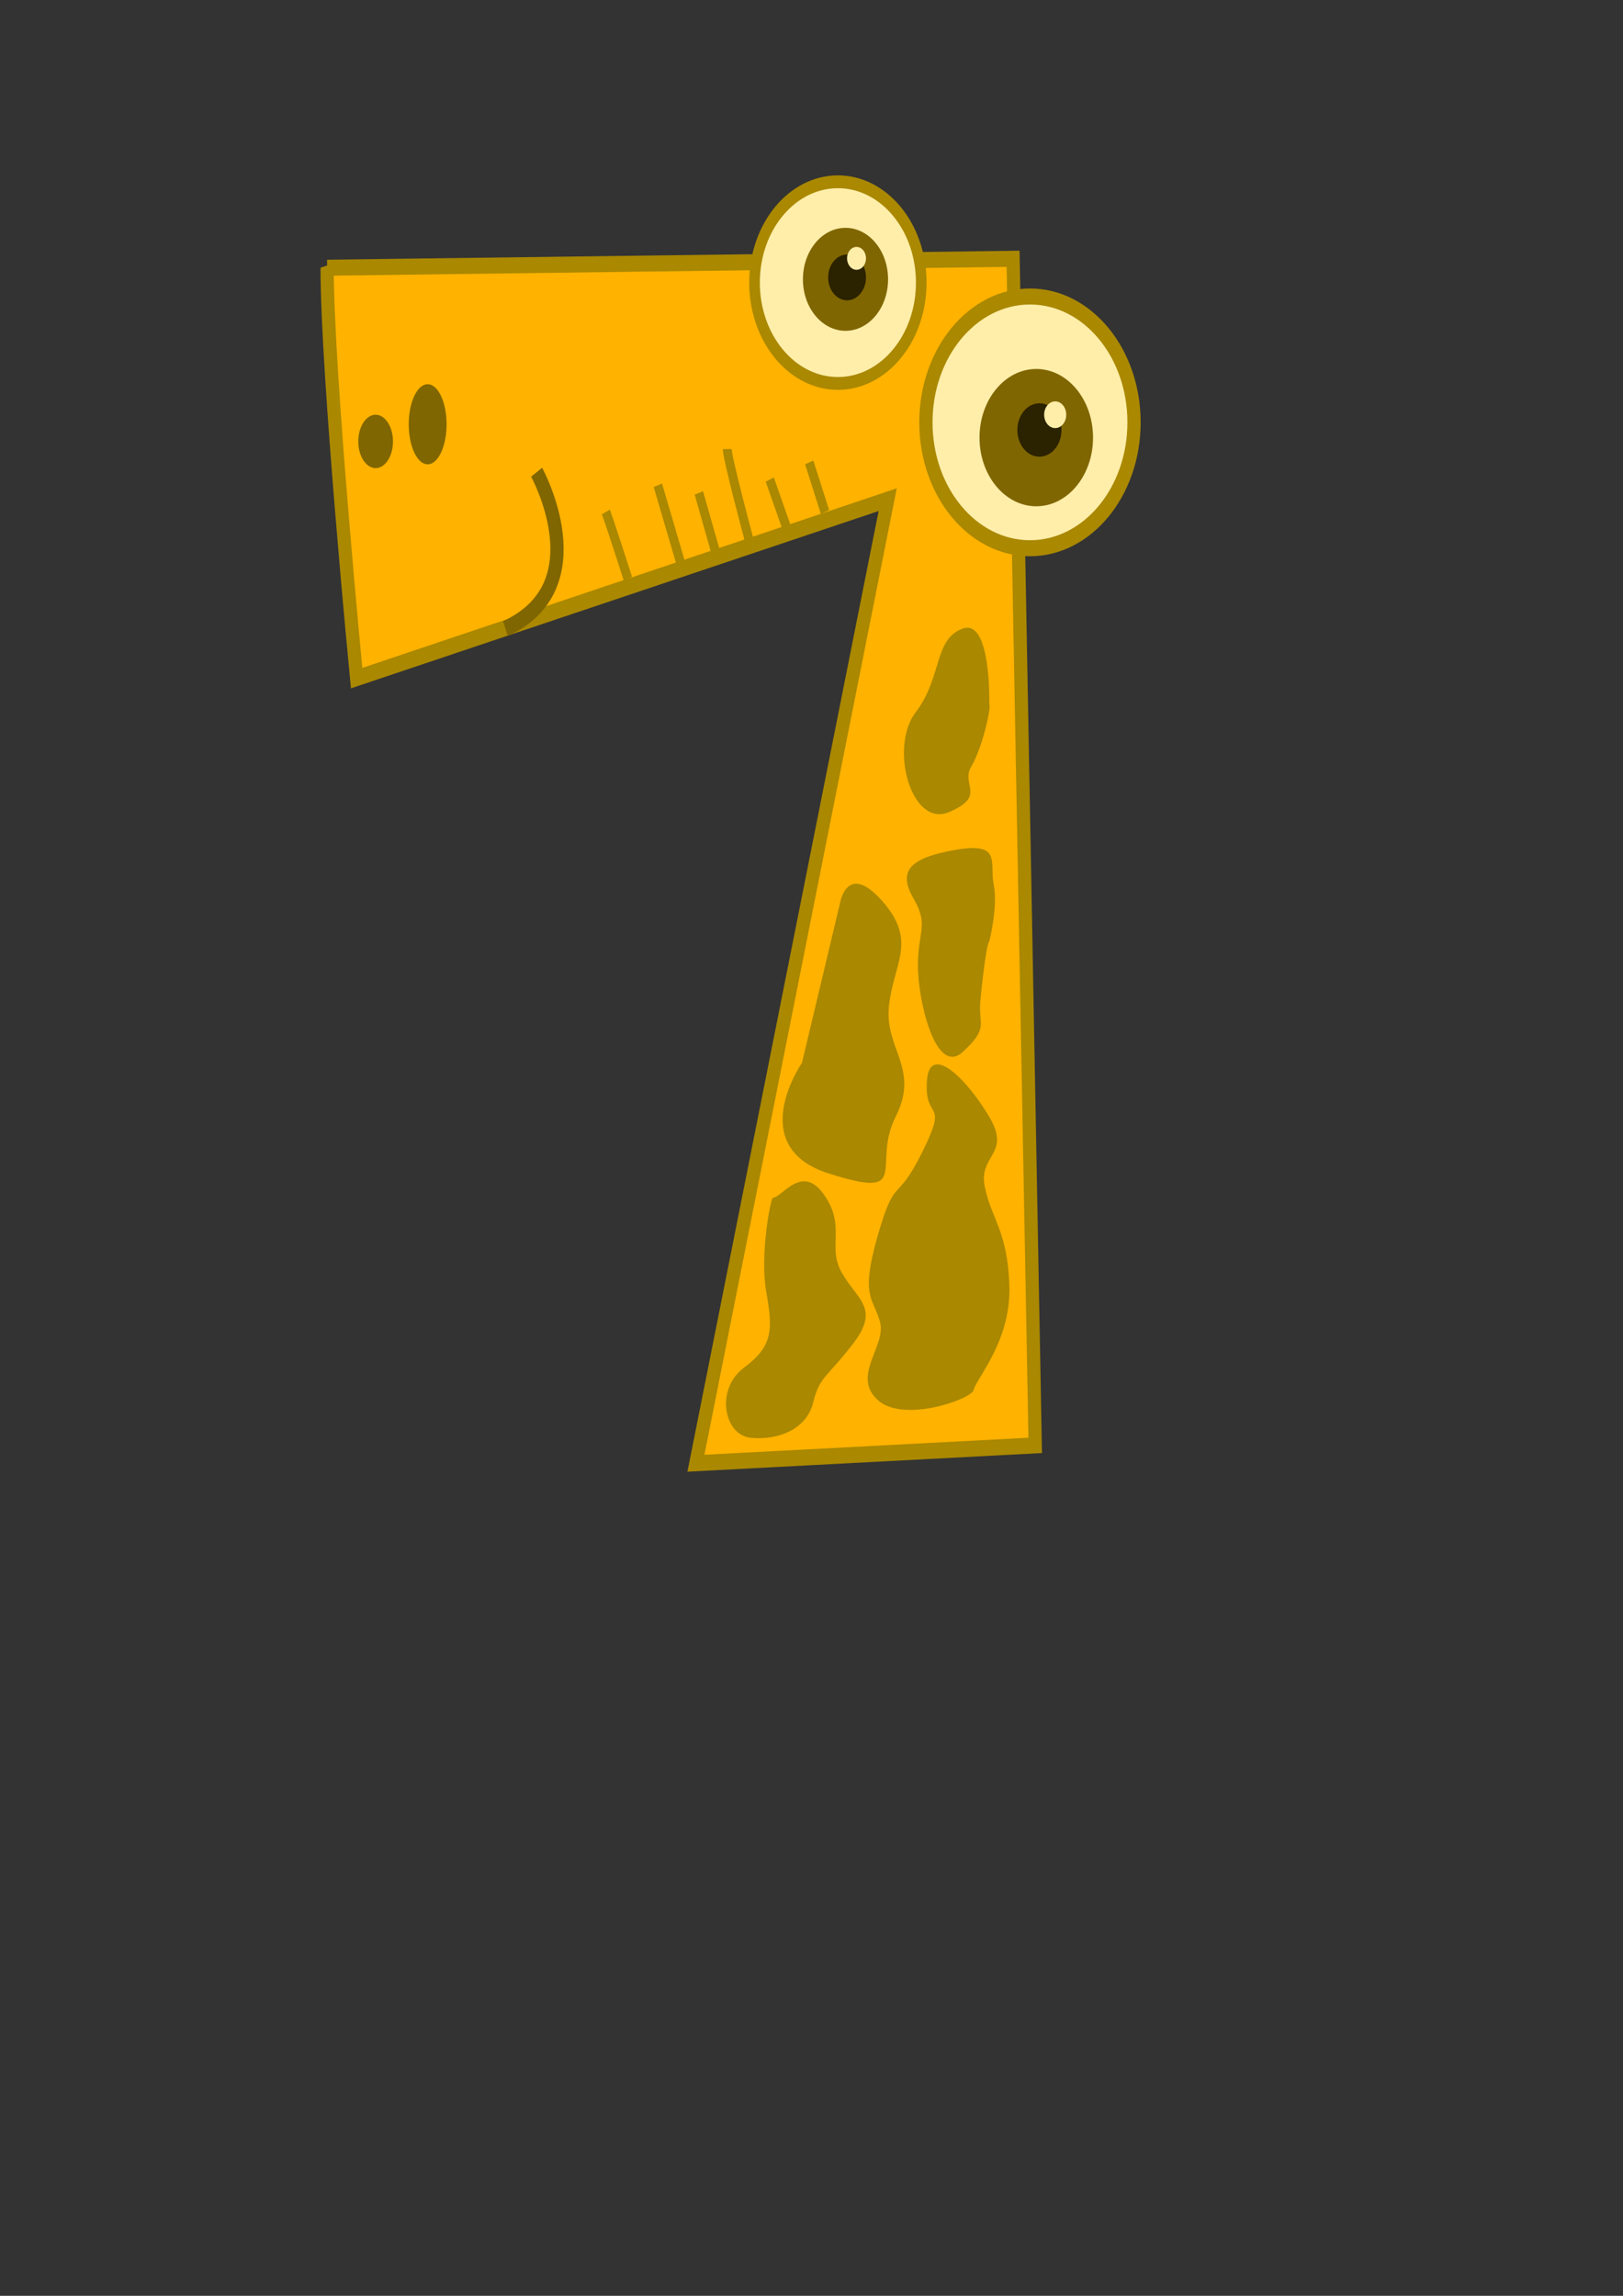 <?xml version="1.0" encoding="UTF-8" standalone="no"?>
<!-- Created with Inkscape (http://www.inkscape.org/) -->

<svg
   xmlns:dc="http://purl.org/dc/elements/1.1/"
   xmlns:cc="http://creativecommons.org/ns#"
   xmlns:rdf="http://www.w3.org/1999/02/22-rdf-syntax-ns#"
   xmlns:svg="http://www.w3.org/2000/svg"
   xmlns="http://www.w3.org/2000/svg"
   xmlns:sodipodi="http://sodipodi.sourceforge.net/DTD/sodipodi-0.dtd"
   xmlns:inkscape="http://www.inkscape.org/namespaces/inkscape"
   width="210mm"
   height="297mm"
   id="svg4266"
   version="1.1"
   inkscape:version="0.91 r13725"
   sodipodi:docname="animal_number_7.svg">
  <rect width="100%" height="100%" fill="#333333" stroke="none"/>
  <defs
     id="defs3">
    <inkscape:perspective
       sodipodi:type="inkscape:persp3d"
       inkscape:vp_x="0 : 526.18109 : 1"
       inkscape:vp_y="0 : 1000 : 0"
       inkscape:vp_z="744.09448 : 526.18109 : 1"
       inkscape:persp3d-origin="372.04724 : 350.78739 : 1"
       id="perspective4272" />
    <inkscape:perspective
       id="perspective4282"
       inkscape:persp3d-origin="0.5 : 0.33333333 : 1"
       inkscape:vp_z="1 : 0.5 : 1"
       inkscape:vp_y="0 : 1000 : 0"
       inkscape:vp_x="0 : 0.5 : 1"
       sodipodi:type="inkscape:persp3d" />
    <inkscape:perspective
       id="perspective4397"
       inkscape:persp3d-origin="0.5 : 0.33333333 : 1"
       inkscape:vp_z="1 : 0.5 : 1"
       inkscape:vp_y="0 : 1000 : 0"
       inkscape:vp_x="0 : 0.5 : 1"
       sodipodi:type="inkscape:persp3d" />
    <inkscape:perspective
       id="perspective4476"
       inkscape:persp3d-origin="0.5 : 0.33333333 : 1"
       inkscape:vp_z="1 : 0.5 : 1"
       inkscape:vp_y="0 : 1000 : 0"
       inkscape:vp_x="0 : 0.5 : 1"
       sodipodi:type="inkscape:persp3d" />
    <inkscape:perspective
       id="perspective4615"
       inkscape:persp3d-origin="0.5 : 0.33333333 : 1"
       inkscape:vp_z="1 : 0.5 : 1"
       inkscape:vp_y="0 : 1000 : 0"
       inkscape:vp_x="0 : 0.5 : 1"
       sodipodi:type="inkscape:persp3d" />
    <inkscape:perspective
       id="perspective4739"
       inkscape:persp3d-origin="0.5 : 0.33333333 : 1"
       inkscape:vp_z="1 : 0.5 : 1"
       inkscape:vp_y="0 : 1000 : 0"
       inkscape:vp_x="0 : 0.5 : 1"
       sodipodi:type="inkscape:persp3d" />
    <inkscape:perspective
       id="perspective4824"
       inkscape:persp3d-origin="0.5 : 0.33333333 : 1"
       inkscape:vp_z="1 : 0.5 : 1"
       inkscape:vp_y="0 : 1000 : 0"
       inkscape:vp_x="0 : 0.5 : 1"
       sodipodi:type="inkscape:persp3d" />
    <inkscape:perspective
       id="perspective4897"
       inkscape:persp3d-origin="0.5 : 0.33333333 : 1"
       inkscape:vp_z="1 : 0.5 : 1"
       inkscape:vp_y="0 : 1000 : 0"
       inkscape:vp_x="0 : 0.5 : 1"
       sodipodi:type="inkscape:persp3d" />
    <inkscape:perspective
       id="perspective4997"
       inkscape:persp3d-origin="0.5 : 0.33333333 : 1"
       inkscape:vp_z="1 : 0.5 : 1"
       inkscape:vp_y="0 : 1000 : 0"
       inkscape:vp_x="0 : 0.5 : 1"
       sodipodi:type="inkscape:persp3d" />
    <inkscape:perspective
       id="perspective5070"
       inkscape:persp3d-origin="0.5 : 0.33333333 : 1"
       inkscape:vp_z="1 : 0.5 : 1"
       inkscape:vp_y="0 : 1000 : 0"
       inkscape:vp_x="0 : 0.5 : 1"
       sodipodi:type="inkscape:persp3d" />
  </defs>
  <sodipodi:namedview
     inkscape:document-units="mm"
     id="base"
     pagecolor="#ffffff"
     bordercolor="#666666"
     borderopacity="1.0"
     inkscape:pageopacity="0.0"
     inkscape:pageshadow="2"
     inkscape:zoom="0.98994949"
     inkscape:cx="248.81056"
     inkscape:cy="784.68883"
     inkscape:current-layer="layer1"
     showgrid="false"
     inkscape:window-width="1536"
     inkscape:window-height="803"
     inkscape:window-x="-8"
     inkscape:window-y="-8"
     inkscape:window-maximized="1" />
  <g
     inkscape:label="Layer 1"
     inkscape:groupmode="layer"
     id="layer1">
    <g
       id="g4319"
       transform="matrix(2.159,0,0,2.611,85.768,-1323.362)">
      <path
         id="path4273"
         d="m 34.37,556.975 c 0,20.048 6.683,76.852 6.683,76.852 l 120.291,-33.414 -43.438,180.436 76.852,-3.341 -5.012,-222.203 -155.375,1.671 z"
         style="fill:#ffb200;fill-opacity:1;fill-rule:evenodd;stroke:#aa8800;stroke-width:3;stroke-linecap:butt;stroke-linejoin:miter;stroke-miterlimit:4;stroke-dasharray:none;stroke-opacity:1"
         inkscape:connector-curvature="0" />
      <circle
         transform="translate(47.143,-17.143)"
         id="path4275"
         style="fill:#ffeeaa;fill-opacity:1;stroke:#aa8800;stroke-width:3;stroke-miterlimit:4;stroke-dasharray:none;stroke-dashoffset:0;stroke-opacity:1"
         cx="146.429"
         cy="603.076"
         r="23.571" />
      <circle
         style="fill:#ffeeaa;fill-opacity:1;stroke:#aa8800;stroke-width:3;stroke-miterlimit:4;stroke-dasharray:none;stroke-dashoffset:0;stroke-opacity:1"
         id="path4277"
         transform="matrix(0.801,0,0,0.801,32.774,76.7)"
         cx="146.429"
         cy="603.076"
         r="23.571" />
      <ellipse
         id="path4279"
         style="fill:#806600;fill-opacity:1;stroke:none"
         cx="45.357"
         cy="589.505"
         rx="3.929"
         ry="5" />
      <ellipse
         id="path4281"
         style="fill:#806600;fill-opacity:1;stroke:none"
         cx="57.143"
         cy="586.291"
         rx="4.286"
         ry="7.5" />
      <circle
         id="path4283"
         style="fill:#806600;fill-opacity:1;stroke:none"
         cx="195"
         cy="588.791"
         r="12.857" />
      <circle
         id="path4285"
         style="fill:#806600;fill-opacity:1;stroke:none"
         cx="151.786"
         cy="559.148"
         r="9.643" />
      <circle
         id="path4287"
         style="fill:#2b2200;fill-opacity:1;stroke:none"
         cx="195.714"
         cy="587.362"
         r="5" />
      <circle
         id="path4289"
         style="fill:#2b2200;fill-opacity:1;stroke:none"
         cx="152.143"
         cy="558.791"
         r="4.286" />
      <circle
         transform="matrix(1.75,0,0,1.75,-147.589,-436.504)"
         id="path4291"
         style="fill:#ffeeaa;fill-opacity:1;stroke:none"
         cx="198.214"
         cy="583.434"
         r="1.429" />
      <circle
         id="path4293"
         style="fill:#ffeeaa;fill-opacity:1;stroke:none"
         cx="154.286"
         cy="555.219"
         r="2.143" />
      <path
         id="path4295"
         d="M 109.286,597.719 115,613.791"
         style="fill:none;stroke:#aa8800;stroke-width:2;stroke-linecap:butt;stroke-linejoin:miter;stroke-miterlimit:4;stroke-dasharray:none;stroke-opacity:1"
         inkscape:connector-curvature="0" />
      <path
         id="path4297"
         d="M 118.571,599.148 122.5,610.576"
         style="fill:none;stroke:#aa8800;stroke-width:2;stroke-linecap:butt;stroke-linejoin:miter;stroke-miterlimit:4;stroke-dasharray:none;stroke-opacity:1"
         inkscape:connector-curvature="0" />
      <path
         id="path4299"
         d="m 125,590.934 c 0,1.786 5,17.143 5,17.143"
         style="fill:none;stroke:#aa8800;stroke-width:2;stroke-linecap:butt;stroke-linejoin:miter;stroke-miterlimit:4;stroke-dasharray:none;stroke-opacity:1"
         inkscape:connector-curvature="0" />
      <path
         id="path4301"
         d="m 134.643,596.648 3.929,9.286"
         style="fill:none;stroke:#aa8800;stroke-width:2;stroke-linecap:butt;stroke-linejoin:miter;stroke-miterlimit:4;stroke-dasharray:none;stroke-opacity:1"
         inkscape:connector-curvature="0" />
      <path
         id="path4303"
         d="m 143.571,593.434 3.571,9.286"
         style="fill:none;stroke:#aa8800;stroke-width:2;stroke-linecap:butt;stroke-linejoin:miter;stroke-miterlimit:4;stroke-dasharray:none;stroke-opacity:1"
         inkscape:connector-curvature="0" />
      <path
         id="path4305"
         d="m 97.5,602.719 c 0.714,1.429 5,12.5 5,12.5"
         style="fill:none;stroke:#aa8800;stroke-width:2;stroke-linecap:butt;stroke-linejoin:miter;stroke-miterlimit:4;stroke-dasharray:none;stroke-opacity:1"
         inkscape:connector-curvature="0" />
      <path
         sodipodi:nodetypes="cs"
         id="path4307"
         d="m 81.822,595.268 c 0,0 14.142,21.213 -7.071,29.294"
         style="fill:none;stroke:#806600;stroke-width:3;stroke-linecap:butt;stroke-linejoin:miter;stroke-miterlimit:4;stroke-dasharray:none;stroke-opacity:1"
         inkscape:connector-curvature="0" />
      <path
         id="path4309"
         d="m 184.353,638.705 c 0,0 0.505,-16.162 -6.061,-14.142 -6.566,2.02 -4.546,9.091 -10.607,15.657 -6.061,6.566 -1.01,21.718 7.576,18.688 8.586,-3.03 2.525,-5.051 5.051,-8.586 2.525,-3.536 4.546,-11.112 4.041,-11.617 z"
         style="fill:#aa8800;fill-rule:evenodd;stroke:none"
         inkscape:connector-curvature="0" />
      <path
         id="path4311"
         d="m 150.513,676.08 c 0,0 1.515,-8.081 9.596,-0.505 8.081,7.576 2.525,11.617 1.515,19.698 -1.01,8.081 7.071,11.617 1.515,20.708 -5.556,9.091 4.041,15.657 -15.152,10.607 -19.193,-5.051 -6.061,-20.708 -6.061,-20.708 l 8.586,-29.799 z"
         style="fill:#aa8800;fill-rule:evenodd;stroke:none"
         inkscape:connector-curvature="0" />
      <path
         id="path4313"
         d="m 184.353,683.151 c 0,0 2.02,-6.566 1.01,-10.607 -1.01,-4.041 2.02,-8.081 -8.586,-6.566 -10.607,1.515 -13.132,4.041 -9.596,9.091 3.536,5.051 1.01,6.061 1.01,12.627 0,6.566 4.041,20.708 10.102,16.162 6.061,-4.546 3.536,-5.051 4.041,-9.596 0.505,-4.546 1.515,-11.112 2.02,-11.112 z"
         style="fill:#aa8800;fill-rule:evenodd;stroke:none"
         inkscape:connector-curvature="0" />
      <path
         id="path4315"
         d="m 180.817,766.994 c 1.515,-3.03 8.586,-9.596 8.081,-19.698 -0.505,-10.102 -4.041,-12.122 -5.556,-18.183 -1.515,-6.061 6.061,-6.061 1.01,-13.132 -5.051,-7.071 -13.637,-14.142 -14.142,-6.566 -0.505,7.576 5.051,3.03 -1.01,13.132 -6.061,10.102 -6.061,4.041 -10.102,15.657 -4.041,11.617 -1.01,11.617 0.505,16.162 1.515,4.546 -6.566,10.102 -0.505,14.647 6.061,4.546 22.223,-0.505 21.718,-2.02 z"
         style="fill:#aa8800;fill-rule:evenodd;stroke:none"
         inkscape:connector-curvature="0" />
      <path
         sodipodi:nodetypes="csssssssc"
         id="path4317"
         d="m 135.36,731.134 c 2.02,0 6.566,-6.566 11.617,-0.505 5.051,6.061 0.505,9.596 4.041,14.647 3.536,5.051 8.586,6.566 2.525,13.132 -6.061,6.566 -7.576,6.061 -9.091,11.112 -1.515,5.051 -8.081,7.071 -14.142,6.566 -6.061,-0.505 -8.081,-9.091 -1.515,-13.132 6.566,-4.041 6.566,-7.071 5.051,-14.142 -1.515,-7.071 1.01,-17.678 1.515,-17.678 z"
         style="fill:#aa8800;fill-rule:evenodd;stroke:none"
         inkscape:connector-curvature="0" />
    </g>
  </g>
</svg>
